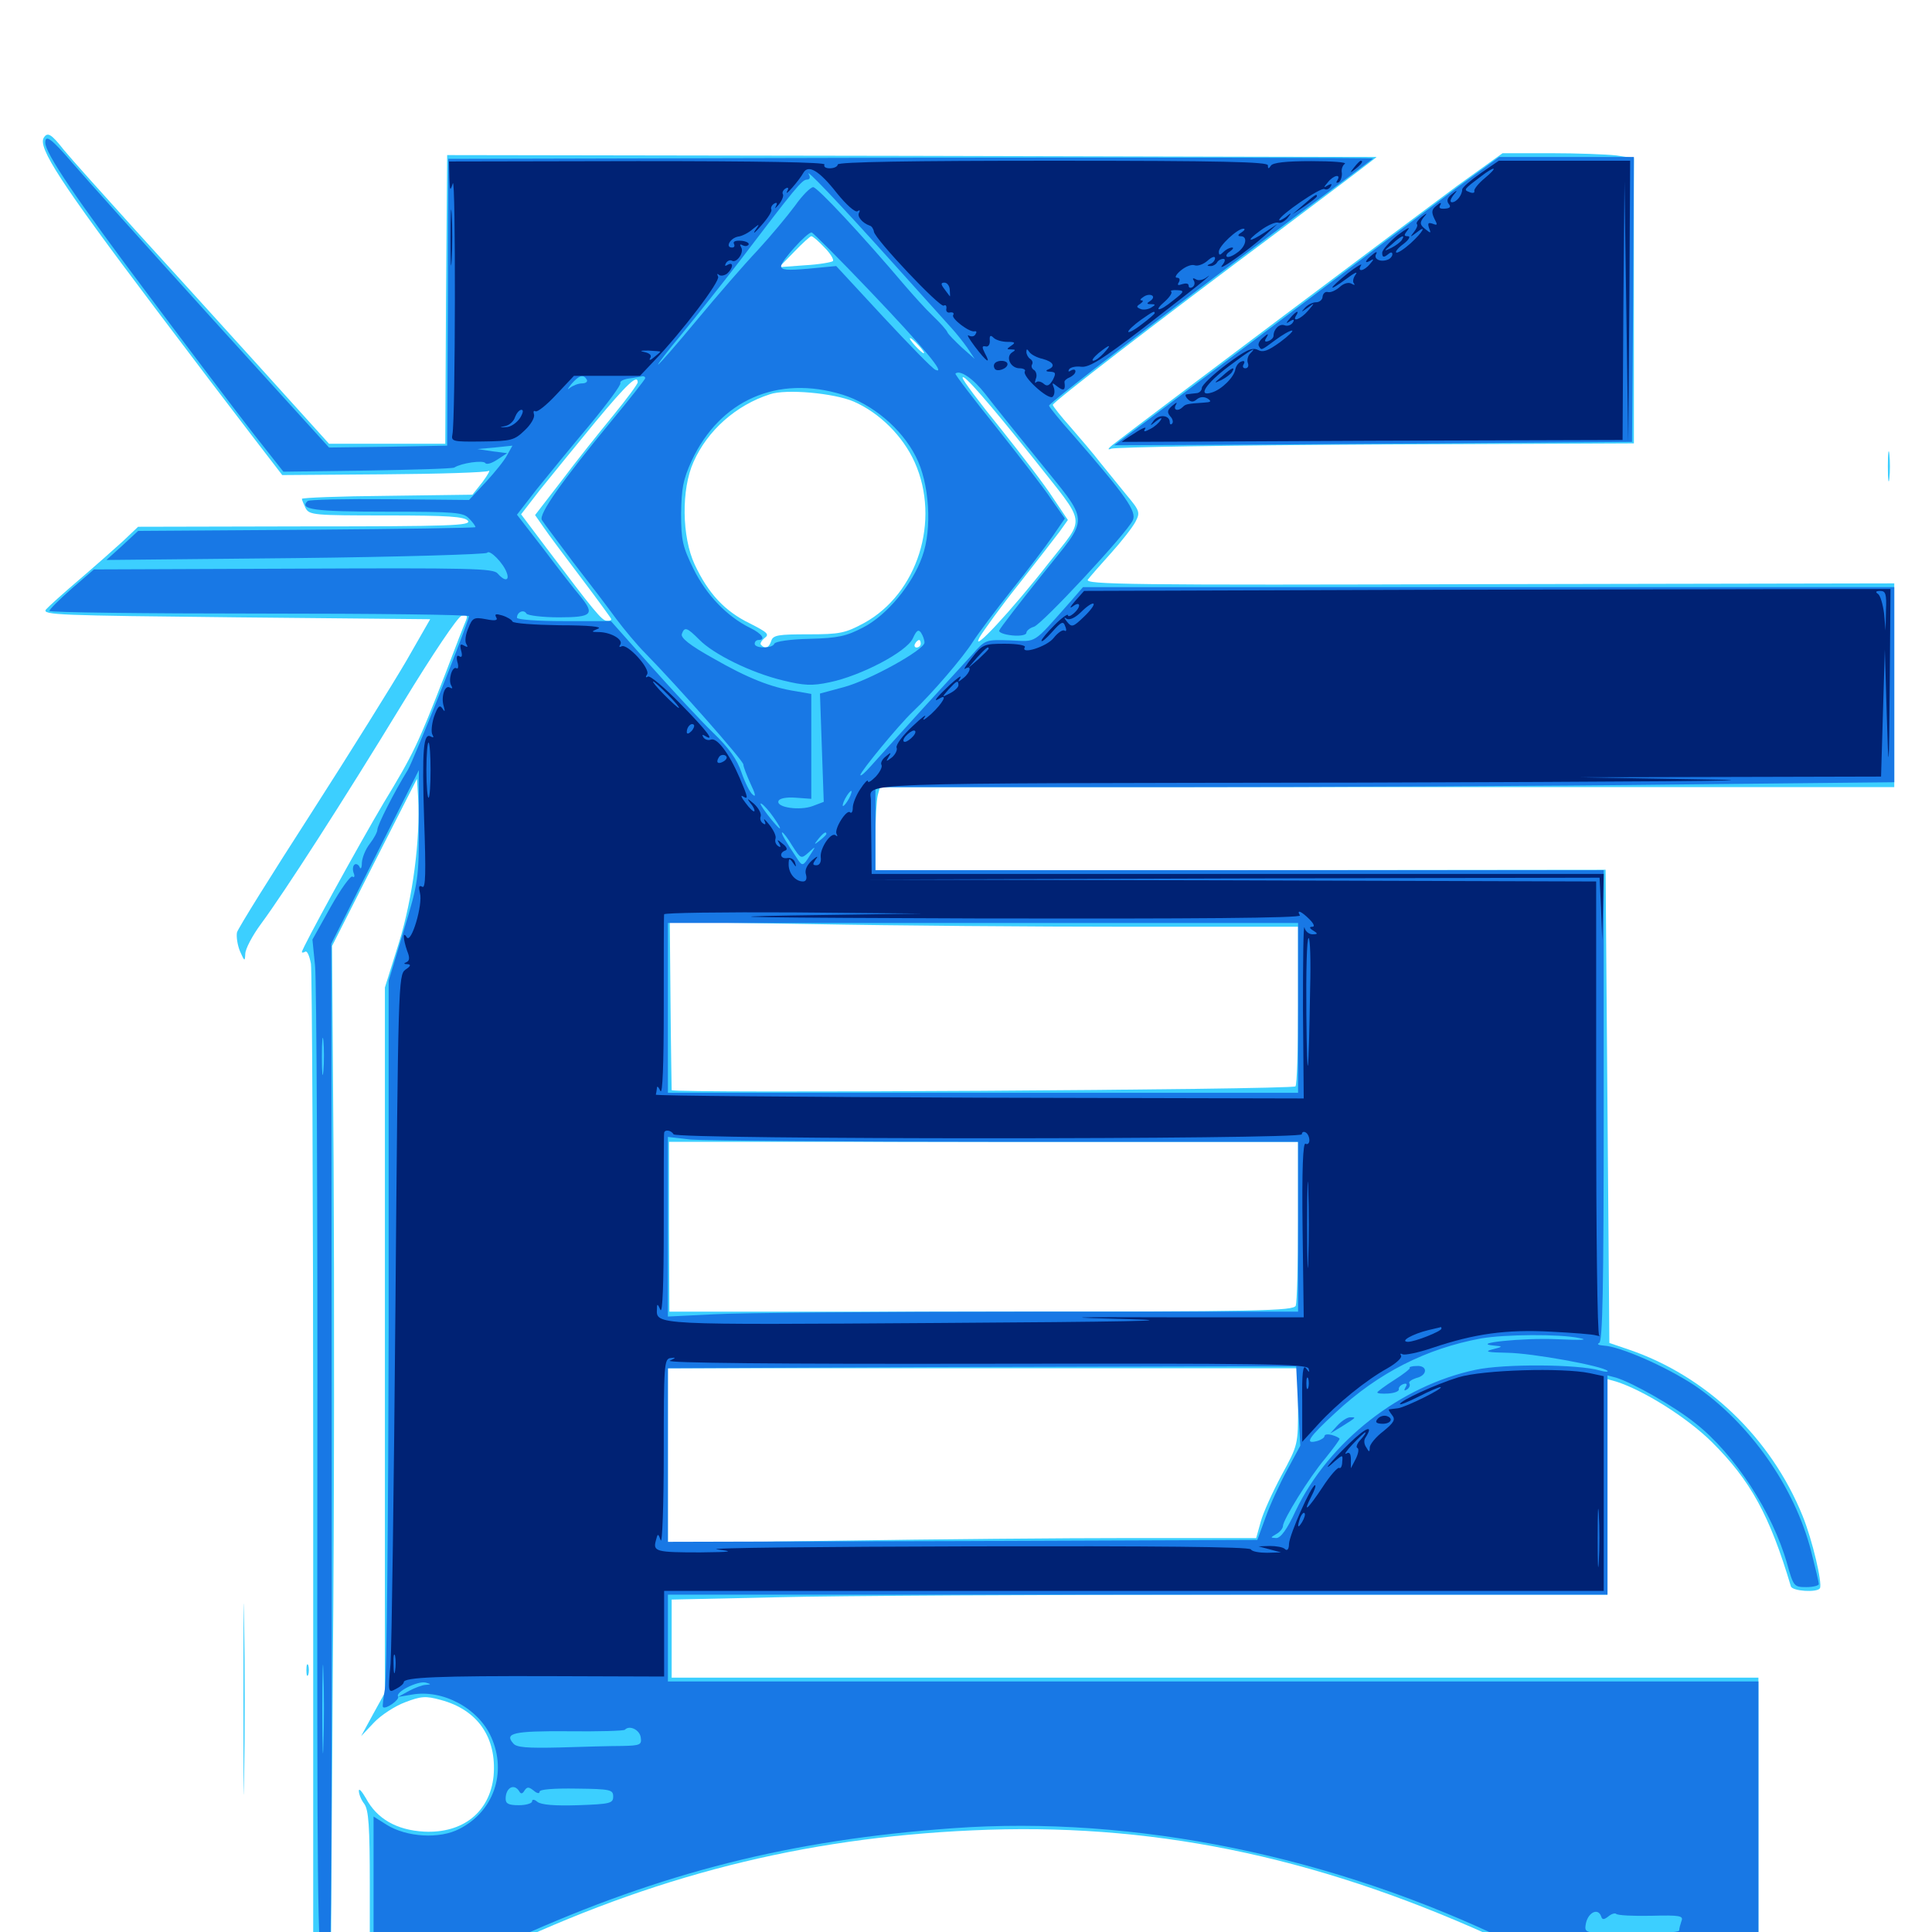 <svg xmlns="http://www.w3.org/2000/svg" viewBox="0 -1000 1000 1000">
	<path fill="#3ccfff" d="M22.656 -928.711C19.531 -923.633 31.25 -905.469 79.883 -841.016C99.023 -815.625 121.875 -785.547 130.469 -774.414L146.094 -754.102L198.438 -754.492C227.344 -754.688 251.758 -755.469 252.93 -756.25C253.906 -756.836 252.539 -754.297 249.805 -750.586L244.531 -743.945L200.391 -743.359C176.172 -743.164 156.25 -742.383 156.25 -741.797C156.25 -741.211 157.227 -739.062 158.203 -736.914C160.156 -733.398 162.695 -733.203 200 -733.203C232.227 -733.203 240.234 -732.617 242.188 -730.469C244.141 -727.93 233.203 -727.539 158.008 -727.539L71.484 -727.344L63.672 -719.922C59.18 -715.82 49.023 -706.836 41.016 -700C33.008 -693.164 25.195 -686.133 23.828 -684.57C21.484 -681.641 30.664 -681.445 121.875 -680.469L222.656 -679.492L210.352 -658.008C203.516 -646.289 181.25 -610.547 160.938 -578.906C140.43 -547.07 123.242 -519.531 122.656 -517.383C122.266 -515.234 122.852 -510.938 124.219 -507.617C126.562 -502.344 126.758 -502.148 126.953 -506.25C126.953 -508.789 130.664 -515.82 135.156 -521.875C147.266 -538.281 177.734 -585.547 208.398 -635.938C224.219 -661.914 236.914 -680.664 238.867 -681.25C241.602 -681.836 242.188 -681.445 241.211 -678.906C240.43 -677.148 235.547 -664.648 230.469 -651.172C216.211 -614.453 214.062 -609.961 198.438 -584.18C186.133 -563.477 156.25 -509.18 156.25 -507.227C156.25 -506.836 157.031 -506.836 158.008 -507.422C158.984 -508.008 160.156 -505.273 160.938 -501.172C161.523 -497.266 162.109 -379.492 162.109 -239.648V14.844H166.602H171.289L172.266 -136.133C173.047 -218.945 173.047 -337.109 172.656 -398.633L171.875 -510.352L193.75 -553.516L215.82 -596.875L216.406 -587.305C217.578 -565.234 213.672 -535.352 206.445 -511.914L199.219 -488.867V-306.25V-123.828L192.969 -112.5L186.914 -101.367L193.555 -108.398C197.266 -112.305 204.492 -116.992 209.766 -118.945C217.969 -122.07 220.312 -122.266 228.125 -120.117C247.266 -115.039 257.227 -100.586 255.469 -80.664C253.516 -62.109 239.648 -50.977 219.531 -51.953C205.273 -52.734 195.117 -58.594 189.453 -69.141C187.305 -72.852 185.742 -74.609 185.742 -73.047C185.742 -71.484 186.914 -68.359 188.477 -66.406C190.82 -63.281 191.406 -54.883 191.406 -23.828V14.844H218.555H245.703L263.867 6.445C345.508 -31.445 423.047 -50 511.719 -52.93C602.344 -55.859 686.914 -37.5 779.297 5.469L801.758 15.82L856.055 15.234L910.156 14.844V-58.398V-131.641H628.906H347.656V-151.758V-172.07L401.953 -173.242C431.641 -174.023 540.625 -174.609 644.141 -174.609H832.031V-230.469V-286.133L836.328 -284.961C850.586 -280.469 873.047 -266.406 885.938 -253.711C906.055 -233.789 916.016 -215.625 926.953 -178.906C927.734 -176.367 940.625 -175.586 941.992 -177.93C943.359 -180.469 938.086 -202.93 933.008 -215.43C916.602 -255.859 883.203 -287.891 842.773 -301.562L833.008 -304.883L832.031 -427.344L831.055 -549.805L642.188 -549.609H453.125V-566.602C453.125 -576.172 453.711 -585.742 454.297 -588.281L455.469 -592.578H717.969H980.469V-645.312V-698.047L770.703 -697.656C584.375 -697.07 561.133 -697.461 563.086 -700C564.258 -701.562 569.727 -707.812 575.195 -713.867C580.469 -719.727 586.133 -726.953 587.695 -729.883C590.234 -734.766 590.039 -735.547 582.812 -744.141C578.711 -749.219 572.656 -756.641 569.336 -760.742C566.211 -764.844 559.375 -772.852 554.297 -778.711C549.023 -784.57 544.922 -789.844 544.922 -790.43C544.922 -791.797 598.047 -832.812 661.719 -880.273C690.039 -901.562 712.891 -918.75 712.5 -918.75C712.109 -918.75 603.906 -918.945 471.68 -919.336L231.445 -919.727L230.859 -845.117L230.469 -770.312H200.391H170.312L135.547 -808.789C116.211 -830.078 86.914 -862.5 70.117 -880.859C53.32 -899.414 36.523 -918.164 33.008 -922.461C26.562 -930.664 24.609 -931.836 22.656 -928.711ZM426.758 -871.875C429.883 -868.75 431.836 -865.43 431.055 -864.844C430.469 -864.258 423.828 -863.086 416.602 -862.695L403.32 -861.719L411.133 -869.727C415.234 -874.023 419.336 -877.734 419.922 -877.734C420.703 -877.734 423.633 -875.195 426.758 -871.875ZM475.586 -821.094C477.539 -818.945 478.711 -817.188 478.125 -817.188C477.539 -817.188 475.586 -818.945 473.633 -821.094C471.68 -823.242 470.508 -825 471.094 -825C471.68 -825 473.633 -823.242 475.586 -821.094ZM534.766 -762.891C562.891 -727.148 562.109 -733.203 542.969 -708.789C523.438 -683.789 501.953 -660.742 507.031 -670.117C508.984 -673.438 517.969 -685.938 527.344 -697.656C536.523 -709.375 546.094 -721.68 548.438 -724.805L552.734 -730.859L545.117 -742.188C541.016 -748.633 528.711 -764.648 517.969 -778.125C507.031 -791.602 498.047 -803.516 498.242 -804.492C498.242 -807.227 512.109 -791.211 534.766 -762.891ZM330.078 -802.148C330.078 -801.172 324.414 -793.555 317.383 -784.961C310.352 -776.367 298.242 -761.328 290.82 -751.367L276.953 -733.398L281.445 -726.953C283.789 -723.438 292.773 -711.523 301.172 -700.391C309.57 -689.258 316.406 -679.883 316.406 -679.492C316.406 -678.906 315.234 -678.516 314.062 -678.711C311.523 -678.711 307.422 -683.789 282.812 -716.406L269.727 -733.789L279.688 -746.68C285.352 -753.711 298.242 -769.531 308.203 -781.641C324.609 -801.367 330.078 -806.445 330.078 -802.148ZM441.797 -792.188C455.273 -786.328 467.383 -774.219 473.438 -760.742C486.914 -730.664 475 -692.773 447.266 -677.539C437.5 -672.266 434.766 -671.68 418.359 -671.68C402.93 -671.68 400.195 -671.289 399.219 -668.359C398.047 -664.648 396.094 -663.867 393.945 -666.211C393.164 -666.797 394.141 -668.359 395.703 -669.727C398.438 -671.68 397.266 -672.656 388.086 -677.344C375.195 -683.594 366.602 -692.773 359.57 -707.812C352.93 -722.07 352.539 -746.68 358.984 -760.938C366.211 -777.148 380.859 -790.234 398.438 -795.898C406.836 -798.828 431.836 -796.484 441.797 -792.188ZM259.766 -705.469C259.766 -706.445 258.594 -708.008 257.422 -708.984C254.297 -711.133 57.617 -709.375 55.273 -707.227C54.492 -706.25 99.023 -705.859 154.297 -706.055C209.57 -706.445 256.055 -706.055 257.422 -705.273C258.594 -704.297 259.766 -704.492 259.766 -705.469ZM476.562 -666.797C476.562 -665.82 475.586 -664.844 474.414 -664.844C473.438 -664.844 473.047 -665.82 473.633 -666.797C474.219 -667.969 475.195 -668.75 475.781 -668.75C476.172 -668.75 476.562 -667.969 476.562 -666.797ZM415.43 -583.594C416.211 -584.18 415.039 -584.766 412.891 -584.57C410.742 -584.57 410.156 -583.984 411.719 -583.398C413.086 -582.812 414.844 -583.008 415.43 -583.594ZM583.594 -520.312H671.875V-479.492C671.875 -456.836 671.289 -438.086 670.508 -437.695C667.578 -435.938 347.656 -433.984 347.656 -435.742C347.656 -436.523 347.266 -456.641 347.07 -480.078L346.68 -522.852L420.898 -521.68C461.719 -520.898 534.961 -520.312 583.594 -520.312ZM671.875 -368.164C671.875 -345.703 671.289 -325.977 670.703 -324.219C669.531 -321.484 653.516 -321.094 508.008 -321.094H346.484L346.289 -365.039V-408.984H508.984H671.875ZM671.875 -272.07C671.875 -252.148 671.875 -252.148 663.281 -236.328C658.594 -227.539 653.711 -216.797 652.539 -212.305L650.195 -203.906H586.133C550.977 -203.906 482.422 -203.32 433.984 -202.539L345.703 -201.367V-246.484V-291.797H508.789H671.875ZM754.102 -903.711C733.984 -888.867 593.75 -783.594 577.148 -770.703C573.438 -767.969 572.852 -766.797 575.195 -767.773C577.344 -768.555 639.062 -769.531 712.5 -769.922L845.703 -770.508V-844.336V-918.164L836.719 -919.531C831.641 -920.117 816.406 -920.703 802.539 -920.703H777.734ZM977.148 -758.594C977.148 -751.562 977.539 -748.828 977.93 -752.344C978.32 -755.664 978.32 -761.523 977.93 -765.039C977.539 -768.359 977.148 -765.625 977.148 -758.594ZM125.977 -120.898C125.977 -76.758 126.172 -58.594 126.367 -80.273C126.758 -101.953 126.758 -137.891 126.367 -160.352C126.172 -182.617 125.977 -165.039 125.977 -120.898ZM158.594 -135.547C158.594 -132.812 158.984 -131.836 159.57 -133.203C159.961 -134.375 159.961 -136.719 159.57 -138.086C158.984 -139.258 158.594 -138.281 158.594 -135.547Z"/>
	<path fill="#1878e5" d="M23.438 -926.172C23.438 -920.703 39.258 -897.266 77.148 -846.875C98.633 -818.164 123.047 -785.938 131.445 -775.195L146.68 -755.859L190.039 -756.445C213.867 -756.836 234.18 -757.422 235.156 -758.008C238.867 -760.352 250 -761.914 251.172 -760.352C251.758 -759.375 254.492 -760.156 257.422 -762.109L262.5 -765.43L254.883 -766.406L247.07 -767.578L256.055 -768.359L265.234 -769.336L262.5 -764.453C261.133 -761.719 256.055 -755.469 251.367 -750.391L242.773 -741.211L201.562 -741.602C178.906 -741.797 159.766 -741.406 159.18 -740.625C154.688 -736.328 162.695 -735.156 200 -735.156C235.938 -735.156 239.844 -734.766 242.773 -731.641C244.727 -729.688 246.094 -727.734 246.094 -727.148C246.094 -726.758 206.836 -726.172 158.789 -725.781L71.484 -725.195L63.281 -717.578L55.078 -710.156L153.125 -711.133C206.836 -711.719 251.562 -713.086 252.148 -713.867C253.32 -715.82 260.547 -708.594 262.305 -703.516C263.867 -699.219 261.133 -699.023 257.617 -703.125C255.469 -705.859 243.75 -706.055 151.953 -705.664L48.633 -705.273L37.109 -695.312C30.859 -689.844 25.586 -684.57 25.586 -683.789C25.391 -683.008 74.414 -682.422 134.375 -682.422C194.141 -682.422 242.969 -681.836 242.773 -681.055C241.602 -675.391 214.062 -606.445 211.133 -601.562C203.906 -589.844 195.312 -572.852 195.312 -570.508C195.312 -569.336 193.555 -566.016 191.406 -563.281C189.258 -560.547 187.5 -556.25 187.305 -553.516C187.305 -550.781 186.719 -549.805 186.133 -551.172C185.742 -552.344 184.375 -553.125 183.594 -552.539C182.617 -551.953 182.422 -550 183.008 -548.242C183.789 -546.484 183.398 -545.508 182.422 -546.289C181.445 -546.875 176.367 -539.844 171.094 -530.469L161.719 -513.672L163.086 -500C163.867 -492.383 164.453 -374.023 164.258 -236.914C164.062 -22.656 164.453 12.5 166.797 13.477C168.75 14.258 169.922 12.5 170.898 7.812C171.484 4.102 171.875 -114.258 171.68 -255.273L171.484 -511.523L194.141 -556.445L216.797 -601.367V-572.852C216.797 -545.312 216.602 -543.555 208.984 -518.359L201.172 -492.383V-313.477C200.977 -215.039 200.195 -130.664 199.219 -125.781C198.438 -120.898 197.852 -116.797 198.242 -116.406C199.609 -115.039 207.031 -120.312 206.055 -121.875C204.492 -124.219 216.211 -130.078 220.312 -129.102C223.242 -128.32 223.242 -128.125 220.508 -127.93C218.75 -127.93 214.648 -126.367 211.719 -124.805L206.055 -121.68L213.086 -122.852C229.102 -125.781 247.656 -115.82 254.297 -100.781C262.5 -82.422 255.469 -62.305 237.695 -53.32C227.539 -48.047 210.547 -49.023 200.195 -55.469L193.359 -59.766V-23.438V12.891H219.531H245.703L267.383 3.125C342.773 -30.859 409.18 -47.656 493.164 -53.711C586.914 -60.547 690.625 -39.258 782.812 5.664L799.805 13.867L855.078 13.281L910.156 12.695V-58.398V-129.688H627.93H345.703V-152.148V-174.609H588.867H832.031V-231.445V-288.086L836.523 -286.914C845.312 -284.18 866.602 -272.07 877.344 -263.477C897.852 -247.461 917.578 -216.992 925 -190.625C928.32 -178.906 928.516 -178.516 934.961 -178.516C938.477 -178.516 941.406 -179.297 941.406 -180.078C941.406 -181.055 939.648 -188.477 937.5 -196.875C928.906 -230.469 905.469 -263.672 876.953 -283.008C862.109 -292.773 838.477 -303.125 830.078 -303.516C827.344 -303.711 826.367 -304.297 827.734 -304.883C829.492 -305.664 830.078 -332.031 830.078 -427.734V-549.609H641.602H453.125V-571.094V-592.578H604.102C686.914 -592.578 805.664 -593.164 867.773 -593.945L980.469 -595.117V-645.703V-696.094H770.508H560.547L554.297 -688.867C533.984 -666.016 537.109 -667.969 522.852 -668.555C510.352 -668.945 509.961 -668.945 503.516 -661.523C499.805 -657.422 487.5 -644.141 476.367 -631.836C465.234 -619.531 453.711 -606.836 450.781 -603.516C447.852 -600.195 445.508 -598.047 445.312 -598.828C445.312 -600.586 465.234 -624.805 472.461 -631.641C482.617 -641.211 498.633 -659.961 503.516 -667.773C506.25 -672.07 515.234 -683.984 523.438 -694.336C531.641 -704.492 541.211 -717.188 544.727 -722.266L551.172 -731.641L544.141 -741.602C540.43 -747.266 527.539 -763.867 515.625 -778.906C503.711 -793.75 494.141 -806.25 494.531 -806.641C496.875 -808.789 503.906 -803.906 509.961 -796.094C513.867 -791.016 525.586 -776.367 536.133 -763.477C564.844 -727.734 564.453 -733.984 539.258 -702.344C527.539 -687.695 517.578 -674.805 517.188 -673.633C516.797 -672.656 519.922 -671.484 524.023 -671.094C527.93 -670.703 531.25 -671.289 531.25 -672.461C531.25 -673.438 533.008 -675 535.156 -675.586C539.453 -676.953 583.203 -724.023 586.328 -730.664C588.477 -735.156 583.008 -743.164 555.273 -775C548.438 -782.617 542.969 -789.453 542.969 -790.039C542.969 -791.406 601.367 -836.328 666.016 -884.57C690.234 -902.539 710.352 -917.578 710.742 -917.969C711.328 -918.359 603.711 -918.555 471.875 -918.359L232.031 -917.773L231.836 -843.555L231.445 -769.336L200.781 -768.75L170.312 -768.359L108.984 -835.938C75.391 -873.047 43.164 -908.984 37.5 -915.625C26.758 -928.125 23.438 -930.664 23.438 -926.172ZM461.133 -865.039C476.562 -847.852 490.82 -832.031 492.773 -829.883C494.727 -827.734 498.242 -823.438 500.586 -820.117L504.492 -814.258L497.852 -820.117C494.336 -823.438 490.82 -826.953 490.43 -827.93C490.039 -829.102 486.523 -833.008 482.617 -836.719C478.711 -840.43 472.656 -847.266 468.75 -851.758C446.094 -878.516 423.047 -903.125 420.898 -903.125C419.531 -903.125 415.234 -898.828 411.523 -893.555C407.617 -888.281 399.023 -877.93 392.188 -870.508C385.352 -863.281 371.094 -846.875 360.742 -834.375C350.195 -821.68 341.211 -811.328 340.625 -811.328C340.234 -811.328 345.703 -818.555 352.93 -827.148C360.156 -835.938 373.633 -852.93 382.812 -864.844C411.914 -903.125 415.039 -906.836 417.578 -907.031C419.141 -907.031 419.531 -908.008 418.75 -909.57C415.82 -914.258 433.398 -895.898 461.133 -865.039ZM450.391 -849.219C478.125 -820.117 490.039 -805.859 484.18 -808.594C482.617 -809.18 470.508 -821.68 457.031 -836.133L432.812 -862.305L418.555 -860.938C407.422 -859.961 404.297 -860.156 404.297 -862.305C404.297 -864.844 417.578 -879.688 420.117 -879.688C420.703 -879.688 434.375 -866.016 450.391 -849.219ZM303.711 -803.516C304.297 -802.539 303.32 -801.562 301.367 -801.562C299.219 -801.562 296.484 -800.391 294.922 -799.219C293.359 -797.852 293.75 -798.633 295.703 -801.172C299.805 -805.859 301.953 -806.445 303.711 -803.516ZM333.984 -804.297C333.984 -803.711 326.172 -793.75 316.602 -782.227C290.82 -750.977 278.711 -733.789 280.469 -730.859C281.25 -729.492 288.672 -719.727 296.68 -708.984C304.883 -698.438 314.844 -685.352 318.945 -679.688C323.047 -674.219 329.688 -666.211 333.984 -661.914C351.172 -644.336 384.766 -606.25 384.766 -604.297C384.766 -603.125 386.523 -598.633 388.477 -594.336C391.016 -589.062 391.406 -587.109 389.648 -588.672C388.086 -589.844 385.547 -595.117 383.789 -600.195C381.641 -606.641 377.344 -612.891 368.945 -620.898C362.305 -627.344 347.852 -642.969 336.523 -655.664L316.211 -678.516H291.797C277.93 -678.516 267.578 -679.297 267.578 -680.273C267.578 -683.203 271.094 -684.766 272.461 -682.422C273.047 -681.445 280.664 -680.469 289.258 -680.469C306.641 -680.469 308.008 -682.031 300.195 -691.602C297.656 -694.531 289.258 -705.273 281.641 -715.43L267.578 -733.594L277.734 -746.68C283.398 -753.711 295.703 -768.75 305.078 -779.883C314.453 -791.211 321.68 -800.977 321.094 -801.758C320.703 -802.539 322.656 -803.711 325.586 -804.102C328.711 -804.492 331.641 -805.078 332.617 -805.273C333.398 -805.273 333.984 -804.883 333.984 -804.297ZM436.133 -795.703C451.562 -790.82 466.602 -778.32 474.023 -763.672C481.055 -750.195 482.617 -726.172 477.344 -711.914C472.266 -697.461 458.984 -681.445 446.68 -675.195C438.086 -670.703 433.789 -669.727 418.945 -669.336C408.984 -669.141 401.172 -667.969 400.781 -666.797C399.805 -664.258 390.625 -664.258 390.625 -666.797C390.625 -667.969 391.602 -668.75 392.578 -668.75C396.68 -668.75 394.336 -672.07 388.281 -675C376.367 -680.859 365.625 -691.992 358.984 -705.469C353.32 -716.992 352.539 -720.312 352.539 -734.18C352.734 -747.07 353.516 -751.758 358.008 -761.523C372.656 -792.969 402.539 -806.055 436.133 -795.703ZM361.914 -668.945C369.336 -661.328 388.867 -651.758 405.078 -647.852C416.211 -645.117 420.312 -644.922 429.492 -646.875C445.508 -650.195 469.141 -662.5 472.461 -669.531C474.414 -673.828 475.391 -674.414 476.758 -672.461C477.734 -670.898 478.516 -668.75 478.516 -667.383C478.516 -663.672 450 -647.852 436.719 -644.336L424.414 -641.016L425.391 -612.891L426.367 -584.961L420.703 -582.812C414.062 -580.273 401.758 -582.031 402.93 -585.352C403.32 -586.719 406.836 -587.5 411.914 -587.109L419.922 -586.523V-613.672V-640.82L412.109 -642.188C399.219 -644.141 386.914 -649.023 368.945 -659.375C357.031 -666.016 352.148 -669.922 352.93 -671.875C354.297 -675.781 355.664 -675.195 361.914 -668.945ZM439.453 -586.719C438.281 -584.57 436.914 -582.812 436.328 -582.812C435.938 -582.812 436.328 -584.57 437.5 -586.719C438.672 -588.867 440.039 -590.625 440.625 -590.625C441.016 -590.625 440.625 -588.867 439.453 -586.719ZM400.391 -576.953C406.25 -568.555 403.906 -569.727 397.266 -578.32C394.336 -582.227 392.773 -584.766 394.141 -583.984C395.312 -583.398 398.242 -580.078 400.391 -576.953ZM410.156 -562.109C414.453 -555.469 414.648 -555.273 418.555 -558.789C422.461 -562.305 422.461 -562.305 418.945 -556.836C415.82 -551.758 415.234 -551.758 413.086 -554.883C406.836 -564.258 403.906 -569.141 404.883 -569.141C405.469 -569.141 407.812 -566.016 410.156 -562.109ZM427.734 -568.359C427.734 -567.969 426.172 -566.406 424.414 -565.039C421.289 -562.5 421.094 -562.695 423.633 -565.82C426.172 -568.945 427.734 -569.922 427.734 -568.359ZM671.875 -478.32V-434.375H508.789H345.703V-478.32V-522.266H508.789H671.875ZM167.383 -445.703C166.992 -441.016 166.602 -444.336 166.602 -452.93C166.602 -461.523 166.992 -465.234 167.383 -461.328C167.773 -457.227 167.773 -450.195 167.383 -445.703ZM520.703 -408.984H671.875V-365.039V-321.094H532.617C455.859 -321.094 382.422 -320.508 369.531 -319.727L345.703 -318.555V-365.039V-411.523L357.617 -410.156C364.258 -409.57 437.695 -408.984 520.703 -408.984ZM817.383 -307.422C822.656 -306.445 818.945 -306.25 805.664 -306.836C788.281 -307.617 760.156 -304.688 773.438 -303.516C778.125 -303.125 777.93 -302.93 772.461 -301.562C767.969 -300.391 769.922 -300 780.273 -299.805C793.164 -299.609 829.688 -292.969 832.031 -290.43C832.617 -289.844 830.859 -289.844 828.125 -290.625C816.797 -293.945 778.32 -294.141 763.867 -291.016C724.805 -282.812 687.891 -253.906 670.703 -218.164C666.211 -208.398 662.891 -203.906 660.547 -203.906C657.422 -204.102 657.422 -204.102 660.742 -206.055C662.5 -207.031 664.062 -208.984 664.062 -210.156C664.062 -213.281 677.539 -235.156 685.938 -245.117C690.039 -250.195 693.359 -254.688 693.359 -255.273C693.359 -255.664 691.602 -256.641 689.453 -257.227C687.305 -257.812 685.547 -257.617 685.547 -256.641C685.547 -255.859 683.789 -254.688 681.641 -254.102C675 -252.344 677.148 -255.859 691.406 -268.945C713.477 -289.453 738.086 -301.953 766.602 -307.227C779.102 -309.375 807.227 -309.57 817.383 -307.422ZM671.875 -272.266L673.047 -251.758L666.211 -239.062C662.5 -232.227 657.422 -221.289 655.078 -214.648L650.781 -202.93L498.242 -202.344L345.703 -201.953V-246.875V-291.797L478.125 -292.383C550.781 -292.578 624.023 -292.773 640.625 -292.773H670.898ZM167.383 -97.07C167.188 -86.523 166.797 -94.727 166.797 -115.039C166.797 -135.547 167.188 -144.141 167.383 -134.18C167.773 -124.219 167.773 -107.617 167.383 -97.07ZM331.641 -100.781C332.227 -96.875 331.445 -96.484 321.875 -96.289C316.211 -96.289 301.758 -95.898 289.648 -95.508C272.852 -95.117 267.188 -95.508 265.625 -97.656C260.938 -102.93 265.82 -104.102 293.945 -103.906C309.57 -103.711 322.852 -104.102 323.438 -104.688C325.781 -107.227 331.055 -104.688 331.641 -100.781ZM268.75 -72.852C269.531 -71.289 270.508 -71.484 271.484 -73.242C272.852 -75.195 273.633 -75.195 276.172 -73.242C277.93 -71.68 279.297 -71.484 279.297 -72.656C279.297 -73.828 286.523 -74.414 298.438 -74.219C316.016 -74.023 317.383 -73.633 317.383 -70.117C317.383 -66.602 315.82 -66.211 299.219 -65.625C287.109 -65.234 280.078 -65.82 278.125 -67.383C276.562 -68.75 275.391 -68.75 275.391 -67.578C275.391 -66.602 272.266 -65.625 268.555 -65.625C263.281 -65.625 261.719 -66.406 261.719 -68.945C261.719 -74.609 266.016 -77.148 268.75 -72.852ZM828.711 -8.203C829.297 -6.25 830.078 -6.25 832.422 -8.008C833.984 -9.375 835.938 -9.961 836.523 -9.375C837.305 -8.594 845.312 -8.203 854.688 -8.398C869.531 -8.789 871.484 -8.398 870.312 -5.664C869.727 -3.906 869.141 -1.758 869.141 -0.781C869.141 0.195 858.203 0.781 844.727 0.781C820.703 0.781 820.117 0.586 820.703 -3.516C821.484 -9.766 826.953 -12.891 828.711 -8.203ZM729.688 -291.992C730.078 -291.602 726.367 -288.672 721.68 -285.742C716.797 -282.617 712.891 -279.688 712.891 -279.297C712.891 -278.711 715.43 -278.516 718.555 -278.711C721.68 -278.906 724.219 -279.883 724.023 -280.859C723.828 -281.836 724.805 -283.008 726.367 -283.594C728.125 -284.18 728.516 -283.594 727.539 -282.031C726.562 -280.273 726.758 -279.883 728.32 -280.859C729.492 -281.641 730.078 -283.008 729.492 -283.984C728.906 -284.766 730.664 -285.938 733.008 -286.719C739.062 -288.086 739.062 -293.359 733.203 -292.969C730.859 -292.969 729.102 -292.383 729.688 -291.992ZM692.188 -262.109L688.477 -258.008L694.336 -261.523C702.344 -266.602 702.148 -266.406 698.828 -266.406C697.266 -266.406 694.336 -264.453 692.188 -262.109ZM755.273 -903.711C743.945 -895.312 699.219 -861.719 656.055 -829.102C612.695 -796.484 576.953 -769.727 576.758 -769.531C576.562 -769.531 636.914 -769.727 710.547 -770.312L844.727 -771.289L845.312 -845.117L845.703 -918.75H810.938H775.977Z"/>
	<path fill="#002274" d="M232.617 -908.203C232.812 -901.172 233.008 -900.781 234.375 -905.078C235.938 -909.766 235.742 -783.008 234.18 -775.195C233.398 -771.484 234.375 -771.289 249.609 -771.484C264.648 -771.68 266.211 -772.07 271.68 -777.344C274.805 -780.273 276.953 -783.984 276.367 -785.547C275.977 -786.914 276.172 -787.695 277.148 -787.109C278.125 -786.523 283.008 -790.43 287.891 -795.703L297.07 -805.469H314.062H331.25L338.281 -812.891C352.93 -828.125 373.047 -854.688 371.68 -856.836C371.094 -858.203 371.094 -858.594 372.07 -857.812C372.852 -857.031 374.805 -857.227 376.367 -858.398C379.492 -861.133 379.883 -864.844 376.562 -862.891C375.195 -862.109 375 -862.305 375.781 -863.867C376.562 -865.039 377.93 -865.625 378.906 -865.039C381.25 -863.672 385.352 -869.336 383.594 -872.07C382.812 -873.438 383.008 -873.828 384.375 -873.047C385.547 -872.461 386.914 -872.461 387.5 -873.438C387.891 -874.219 386.133 -875.195 383.594 -875.391C380.664 -875.586 379.297 -875 379.883 -873.828C380.469 -872.656 380.078 -871.875 378.906 -871.875C375.195 -871.875 377.93 -876.758 382.031 -877.539C383.984 -877.734 387.5 -879.492 389.648 -881.445C393.359 -884.375 393.359 -884.375 390.82 -880.664C389.453 -878.516 391.016 -879.688 394.141 -883.398C397.461 -887.109 399.805 -890.82 399.219 -891.602C398.828 -892.383 399.414 -893.75 400.586 -894.531C402.148 -895.508 402.539 -894.922 401.562 -893.164C400.781 -891.602 401.367 -892.188 403.125 -894.141C404.688 -896.094 405.664 -898.438 405.273 -899.414C404.688 -900.195 405.273 -901.562 406.445 -902.344C408.008 -903.32 408.398 -902.734 407.422 -900.977C405.664 -897.461 413.672 -906.641 415.82 -910.547C418.359 -915.039 424.023 -911.719 433.203 -900C438.086 -893.945 442.578 -890.039 443.75 -890.625C444.922 -891.406 445.312 -891.211 444.727 -890.039C443.359 -888.086 446.289 -884.57 450.195 -883.203C451.172 -883.008 452.148 -881.445 452.344 -880.078C452.93 -876.172 486.523 -840.625 488.477 -841.797C489.453 -842.383 490.039 -841.797 489.844 -840.234C489.453 -838.867 490.43 -837.891 491.797 -838.281C493.359 -838.477 493.945 -837.891 493.359 -836.914C492.188 -835.156 501.953 -827.734 504.492 -828.516C505.469 -828.711 505.664 -828.125 504.883 -826.953C504.297 -825.781 502.734 -825.586 501.367 -826.367C500.195 -826.953 501.758 -824.414 504.688 -820.508C510.742 -812.5 513.086 -811.133 509.766 -817.188C508.203 -820.312 508.203 -821.094 510.156 -820.703C511.523 -820.312 512.5 -821.68 512.305 -823.828C512.109 -826.367 512.695 -826.758 514.258 -825.195C515.43 -824.023 518.555 -823.047 521.484 -823.047C525.391 -823.047 525.781 -822.656 523.438 -821.094C520.898 -819.336 520.898 -819.141 523.438 -819.141C525.781 -819.141 525.781 -818.75 523.828 -817.578C520.312 -815.234 523.047 -809.375 527.734 -809.375C529.688 -809.375 531.055 -808.594 530.469 -807.812C528.906 -805.273 542.188 -793.164 544.727 -794.531C545.703 -795.312 546.094 -797.266 545.508 -799.219C544.336 -802.148 544.531 -802.148 547.461 -799.805C550.586 -797.461 551.562 -798.047 550.977 -802.148C550.781 -802.93 552.148 -804.102 553.711 -804.688C555.273 -805.469 556.641 -806.641 556.641 -807.812C556.641 -808.789 555.664 -808.984 554.297 -808.203C553.125 -807.422 552.734 -807.617 553.32 -808.789C554.102 -809.961 556.836 -810.547 559.766 -810.156C563.867 -809.766 570.898 -814.258 591.602 -830.078C606.25 -841.406 620.508 -852.539 623.242 -854.883C625.977 -857.227 626.562 -858.008 624.805 -856.641C622.852 -855.078 620.312 -854.492 618.945 -855.469C617.578 -856.25 616.992 -856.055 617.969 -854.688C618.555 -853.516 618.359 -852.148 617.188 -851.367C616.211 -850.781 615.234 -850.977 615.234 -852.148C615.234 -853.32 613.867 -853.516 611.914 -852.93C609.766 -852.148 609.18 -852.344 610.156 -853.906C610.938 -855.273 610.547 -856.25 609.18 -856.25C607.812 -856.25 608.789 -858.008 611.133 -859.961C613.672 -862.109 616.797 -863.281 618.359 -862.695C619.922 -862.109 623.047 -863.281 625 -865.039C627.148 -866.992 628.906 -867.578 628.906 -866.406C628.906 -865.234 627.734 -863.867 626.562 -863.477C624.609 -862.695 624.609 -862.305 626.367 -862.305C627.539 -862.109 629.297 -863.086 629.883 -864.062C630.469 -865.234 632.031 -866.016 633.203 -866.016C634.375 -866.016 634.18 -864.648 632.617 -862.695C629.297 -858.594 645.508 -869.922 654.688 -878.125L661.133 -883.984L654.883 -879.883C646.289 -874.219 644.336 -874.805 652.344 -880.664C656.055 -883.398 660.156 -885.156 661.523 -884.766C662.695 -884.18 664.844 -885.352 666.406 -887.109C668.75 -890.039 668.555 -890.234 665.625 -887.695C663.672 -886.328 662.109 -885.547 662.109 -886.133C662.109 -888.477 683.789 -903.32 685.547 -902.148C686.523 -901.562 687.891 -902.148 688.672 -903.32C689.648 -904.883 689.258 -905.078 687.305 -904.102C684.961 -902.539 684.961 -902.93 687.305 -905.664C690.234 -909.375 694.336 -910.156 692.188 -906.641C691.406 -905.469 691.602 -905.078 692.969 -905.664C693.945 -906.445 694.727 -908.594 694.531 -910.547C694.141 -912.305 694.922 -914.453 696.094 -915.234C697.266 -916.016 689.453 -916.602 678.711 -916.602C665.625 -916.602 658.789 -915.82 657.812 -914.258C656.641 -912.5 656.25 -912.5 656.25 -914.453C656.25 -916.211 632.617 -916.797 544.922 -916.797C472.07 -916.797 433.594 -916.211 433.594 -914.844C433.594 -913.867 431.836 -912.891 429.492 -912.891C427.344 -912.891 426.172 -913.672 426.758 -914.844C427.539 -916.016 393.359 -916.602 330.078 -916.602L232.422 -916.406ZM241.602 -913.672C242.383 -914.258 241.211 -914.844 239.062 -914.648C236.914 -914.648 236.328 -914.062 237.891 -913.477C239.258 -912.891 241.016 -913.086 241.602 -913.672ZM574.805 -913.477C583.594 -913.672 576.367 -914.062 558.594 -914.062C540.82 -914.062 533.594 -913.672 542.578 -913.477C551.367 -913.086 565.82 -913.086 574.805 -913.477ZM642.578 -879.688C640.625 -878.516 640.43 -877.734 642.188 -877.734C646.094 -877.734 644.922 -872.266 640.234 -869.141C637.891 -867.383 635.547 -866.602 634.961 -867.188C634.375 -867.773 635.156 -868.945 636.719 -869.922C638.281 -871.094 638.672 -871.875 637.695 -871.875C636.523 -871.875 634.57 -870.898 633.203 -869.531C631.445 -867.773 630.859 -867.773 630.859 -869.727C630.859 -872.656 640.43 -881.641 643.555 -881.641C644.727 -881.641 644.141 -880.664 642.578 -879.688ZM375 -866.992C378.125 -870.703 377.148 -870.703 372.266 -866.992C370.117 -865.43 369.336 -864.062 370.508 -864.062C371.68 -864.062 373.633 -865.43 375 -866.992ZM477.734 -866.797C477.93 -868.555 476.953 -869.922 475.391 -869.922C473.828 -869.922 472.852 -869.336 472.852 -868.555C473.828 -862.695 472.461 -861.719 468.359 -865.234L463.867 -868.945L467.578 -864.648C471.484 -859.961 476.953 -860.938 477.734 -866.797ZM478.711 -852.93C476.172 -856.055 474.609 -857.031 474.609 -855.469C474.609 -855.078 476.172 -853.516 478.125 -852.148C481.055 -849.609 481.25 -849.805 478.711 -852.93ZM491.602 -849.805C491.797 -847.656 491.797 -846.289 491.602 -846.68C491.211 -847.07 490.039 -848.828 488.672 -850.586C486.914 -852.93 486.914 -853.711 488.867 -853.711C490.234 -853.711 491.602 -851.953 491.602 -849.805ZM607.031 -844.336C600 -838.477 596.484 -838.477 603.125 -844.141C605.469 -846.289 606.836 -848.438 606.25 -849.023C605.469 -849.609 607.031 -850 609.375 -849.805C613.281 -849.609 613.086 -849.023 607.031 -844.336ZM595.508 -844.336C593.359 -842.969 593.359 -842.578 595.703 -842.578C598.242 -842.578 598.242 -842.188 595.898 -840.82C594.336 -839.844 591.797 -839.453 590.43 -840.039C588.086 -841.016 588.086 -841.406 590.234 -842.773C591.602 -843.75 591.992 -844.531 590.82 -844.531C589.844 -844.531 590.234 -845.312 591.797 -846.289C593.359 -847.461 595.312 -847.656 596.289 -847.07C597.266 -846.484 596.875 -845.312 595.508 -844.336ZM597.656 -837.891C597.656 -837.5 594.531 -834.766 590.82 -832.031C587.109 -829.102 583.984 -827.539 583.984 -828.32C583.984 -829.102 586.914 -831.836 590.43 -834.375C596.875 -838.867 597.656 -839.258 597.656 -837.891ZM343.164 -827.539C346.68 -831.055 344.727 -832.031 339.844 -828.906C338.281 -827.93 337.695 -826.562 338.477 -825.781C339.258 -825 341.406 -825.781 343.164 -827.539ZM575 -827.734C574.414 -829.492 572.461 -830.859 570.898 -830.859C568.75 -830.859 568.75 -830.078 571.68 -827.539C573.633 -825.586 575.781 -823.438 576.367 -822.461C576.953 -821.68 578.711 -822.266 580.078 -824.023C582.227 -826.562 582.031 -826.953 579.297 -825.781C577.344 -825 575.781 -825.781 575 -827.734ZM581.445 -829.688C582.227 -830.273 581.055 -830.859 578.906 -830.664C576.758 -830.664 576.172 -830.078 577.734 -829.492C579.102 -828.906 580.859 -829.102 581.445 -829.688ZM571.289 -817.188C569.336 -815.039 566.992 -813.281 565.82 -813.281C564.844 -813.281 566.016 -815.039 568.555 -817.188C574.609 -822.07 575.781 -822.07 571.289 -817.188ZM341.797 -817.969C341.797 -817.773 340.234 -816.406 338.477 -815.039C336.719 -813.477 335.742 -813.281 336.523 -814.648C337.5 -816.016 336.328 -817.188 333.594 -817.773C330.859 -818.359 331.445 -818.555 335.547 -818.555C338.867 -818.359 341.797 -818.164 341.797 -817.969ZM539.648 -814.258C545.312 -812.695 546.484 -810.352 542.578 -808.789C541.016 -808.203 541.406 -807.617 543.555 -807.617C546.484 -807.422 546.68 -806.836 544.922 -803.32C543.164 -800.391 541.992 -799.805 540.234 -801.367C538.867 -802.539 537.109 -802.93 536.328 -802.148C535.547 -801.367 535.547 -802.148 536.133 -803.906C536.914 -805.664 536.328 -807.617 535.352 -808.398C534.18 -808.984 533.594 -810.352 534.18 -811.328C534.766 -812.305 534.375 -813.477 533.203 -814.258C532.227 -814.844 531.25 -816.602 531.25 -817.773C531.25 -819.531 531.641 -819.531 532.812 -817.773C533.594 -816.602 536.719 -814.844 539.648 -814.258ZM327.148 -815.234C322.852 -815.43 317.969 -815.625 316.406 -815.82C309.18 -816.797 294.922 -814.844 294.922 -812.891C294.922 -811.914 296.289 -811.328 297.852 -812.109C299.414 -812.695 300.781 -812.109 300.781 -810.938C300.781 -809.57 305.078 -809.18 315.039 -809.961C323.633 -810.742 327.539 -810.547 325.195 -809.375C321.68 -807.812 321.875 -807.617 326.953 -807.617C330.859 -807.422 332.227 -808.203 331.445 -810.156C330.859 -811.719 331.25 -813.477 332.617 -814.062C333.984 -814.453 331.445 -815.039 327.148 -815.234ZM269.141 -783.594C267.383 -781.055 264.258 -778.906 261.914 -778.906C258.398 -778.711 258.203 -778.711 261.523 -779.492C263.672 -779.883 266.016 -782.031 266.602 -784.18C267.383 -786.133 268.75 -787.891 269.922 -787.891C271.094 -787.891 270.703 -786.133 269.141 -783.594ZM700.977 -913.477C698.438 -910.352 698.633 -910.156 701.758 -912.695C704.883 -915.234 705.859 -916.797 704.297 -916.797C703.906 -916.797 702.344 -915.234 700.977 -913.477ZM766.406 -910.352C761.133 -906.641 756.836 -902.93 756.836 -901.953C756.836 -899.023 753.906 -895.312 751.562 -895.312C750.391 -895.312 750.586 -896.68 752.148 -898.828C754.688 -901.758 754.492 -901.953 751.367 -899.414C749.219 -897.656 748.633 -896.094 749.805 -894.531C751.172 -892.969 750.586 -892.188 747.852 -891.992C745.312 -891.797 744.531 -892.383 745.508 -893.945C746.289 -895.312 745.508 -895.312 743.555 -893.555C741.016 -891.602 740.82 -890.234 742.383 -886.914C744.141 -883.594 744.141 -883.203 741.602 -884.18C739.258 -884.961 738.867 -884.57 739.648 -882.031C740.82 -879.102 740.625 -879.102 737.695 -881.445C734.961 -883.594 734.766 -884.766 736.719 -887.305C739.062 -890.039 738.867 -890.039 735.742 -887.695C733.984 -886.133 732.812 -884.57 733.398 -883.984C733.984 -883.398 733.203 -881.641 731.836 -879.883C729.688 -877.148 729.883 -877.148 733.008 -879.492C738.867 -884.18 736.523 -879.883 730.078 -874.023C726.562 -870.898 723.242 -868.75 722.656 -869.336C722.07 -869.727 723.828 -871.875 726.562 -873.828C729.297 -875.977 730.273 -877.734 728.711 -877.734C726.562 -877.734 726.562 -878.32 728.711 -881.055C730.273 -883.008 727.93 -881.641 723.438 -878.32C719.141 -874.805 715.43 -870.703 715.43 -869.141C715.43 -866.797 716.211 -866.602 718.164 -868.164C719.727 -869.531 720.703 -869.727 720.703 -868.359C720.703 -867.383 719.531 -866.016 718.359 -865.625C714.453 -864.062 710.742 -866.016 712.305 -868.555C713.086 -869.922 712.109 -869.727 710.352 -868.164C706.445 -865.039 705.859 -863.086 709.57 -865.234C711.133 -866.211 711.133 -865.625 709.18 -863.477C706.055 -859.57 702.148 -858.984 704.492 -862.695C705.273 -863.867 702.148 -862.109 697.656 -858.594C687.5 -850.391 686.719 -848.242 696.875 -855.664C700.781 -858.594 702.93 -859.766 701.758 -858.008C700.391 -856.25 700 -854.102 700.781 -853.32C701.562 -852.344 700.977 -852.344 699.609 -853.125C698.047 -854.102 695.508 -853.32 693.555 -851.562C691.602 -849.805 688.867 -848.438 687.305 -848.828C685.938 -849.219 684.766 -848.047 684.57 -846.484C684.57 -844.922 683.008 -843.555 681.25 -843.555C679.297 -843.555 676.758 -842.188 675.391 -840.625C673.242 -838.281 673.438 -838.281 676.758 -840.625C680.664 -843.555 680.664 -843.359 676.953 -839.062C673.242 -834.766 668.555 -833.008 670.898 -836.719C672.852 -839.844 670.703 -838.867 667.773 -835.352C665.43 -832.617 665.43 -832.227 667.773 -833.789C669.727 -834.961 670.117 -834.57 669.141 -833.008C668.164 -831.641 666.406 -831.055 664.844 -831.641C662.305 -832.617 659.18 -829.688 659.18 -826.172C659.18 -825.195 658.008 -824.023 656.445 -823.438C654.688 -822.852 654.297 -823.438 655.469 -825.195C656.836 -827.539 656.445 -827.539 653.711 -825.195C651.953 -823.828 650.977 -821.875 651.562 -820.898C652.93 -818.555 652.539 -818.359 660.156 -824.023C663.867 -826.758 667.578 -828.906 668.75 -828.906C669.727 -828.906 666.992 -826.172 662.5 -822.852C656.25 -818.359 653.711 -817.383 650.977 -818.945C648.047 -820.312 644.727 -818.75 634.766 -811.328C627.734 -806.055 622.07 -800.586 622.07 -799.219C622.07 -797.852 620.703 -796.484 619.141 -796.484C617.578 -796.289 615.43 -796.094 614.258 -795.898C613.281 -795.898 613.477 -794.727 614.844 -793.359C616.406 -791.797 617.773 -791.797 619.531 -793.359C621.289 -794.727 623.242 -794.727 625 -793.75C627.344 -792.188 626.758 -791.797 623.047 -791.602C614.258 -791.016 613.672 -790.82 612.109 -789.258C609.766 -786.914 607.031 -787.695 608.594 -790.43C609.57 -791.992 608.984 -791.797 606.836 -790.039C604.297 -787.891 603.906 -786.719 605.664 -784.57C607.031 -783.203 607.422 -781.445 606.641 -780.664C606.055 -780.078 605.469 -780.273 605.469 -781.445C605.469 -785.156 600 -785.742 597.266 -782.422C594.922 -779.297 595.117 -779.297 598.438 -782.031C600.781 -783.789 601.758 -783.984 600.781 -782.617C600 -781.25 597.656 -779.102 595.312 -777.93C592.383 -776.367 591.602 -776.367 592.773 -778.125C593.555 -779.297 591.016 -778.32 587.305 -775.781C583.398 -773.438 580.469 -771.289 580.664 -771.289C580.859 -771.289 639.258 -771.484 710.547 -771.875L839.844 -772.266L840.234 -839.258L840.82 -906.055L841.797 -838.672L842.773 -771.289L843.359 -844.141L843.75 -916.797H809.766H775.781ZM768.555 -907.812C765.43 -905.273 762.891 -902.148 763.086 -901.172C763.477 -900.195 762.305 -899.805 760.547 -900.586C757.422 -901.758 757.617 -901.953 766.406 -908.594C774.023 -914.453 775.781 -913.867 768.555 -907.812ZM725.586 -875.781C725 -874.805 722.461 -872.852 720.117 -871.68C716.016 -869.727 716.016 -869.922 720.508 -873.633C725.391 -878.125 727.539 -878.906 725.586 -875.781ZM647.07 -816.992C645.898 -815.82 645.312 -813.477 645.898 -812.109C646.484 -810.547 645.898 -809.375 644.531 -809.375C643.359 -809.375 642.969 -810.352 643.75 -811.523C644.531 -812.891 643.945 -813.477 642.578 -812.891C641.211 -812.5 639.844 -810.742 639.453 -808.984C638.867 -804.883 632.422 -798.438 627.344 -796.875C619.531 -794.336 624.023 -801.367 635.938 -810.352C647.07 -818.75 651.367 -821.289 647.07 -816.992ZM602.93 -775C603.711 -775.586 602.539 -776.172 600.391 -775.977C598.242 -775.977 597.656 -775.391 599.219 -774.805C600.586 -774.219 602.344 -774.414 602.93 -775ZM620.703 -774.805C623.633 -775.195 621.094 -775.586 615.234 -775.586C609.375 -775.586 606.836 -775.195 609.961 -774.805C612.891 -774.414 617.578 -774.414 620.703 -774.805ZM632.617 -805.273C628.125 -801.562 628.125 -801.367 632.227 -803.32C634.57 -804.492 637.109 -806.445 637.695 -807.422C639.648 -810.547 637.5 -809.766 632.617 -805.273ZM233.203 -876.758C233.203 -863.867 233.398 -858.789 233.789 -865.625C234.18 -872.266 234.18 -882.812 233.789 -889.062C233.398 -895.117 233.203 -889.648 233.203 -876.758ZM674.805 -894.141L668.945 -889.062L675.391 -893.359C678.711 -895.703 681.641 -897.852 681.641 -898.438C681.641 -899.805 680.859 -899.414 674.805 -894.141ZM515.039 -812.109C514.258 -811.328 514.258 -810.156 514.844 -809.18C516.016 -807.227 521.484 -809.18 521.484 -811.523C521.484 -813.477 516.797 -813.867 515.039 -812.109ZM738.086 -694.727L561.133 -694.141L556.445 -688.867C553.906 -685.938 553.32 -684.766 555.273 -686.133C559.375 -689.258 559.766 -685.938 555.664 -682.422C554.102 -681.055 552.734 -680.664 552.734 -681.641C552.734 -682.422 549.609 -680.273 545.898 -676.562C542.188 -672.852 539.062 -669.141 539.062 -668.359C539.062 -667.383 541.602 -669.531 544.531 -672.852C549.414 -678.32 550.391 -678.711 551.367 -675.781C552.148 -674.023 551.953 -672.852 550.977 -673.633C550 -674.219 547.461 -672.461 545.312 -669.727C541.797 -665.234 527.93 -660.938 530.469 -665.039C531.055 -666.016 526.367 -666.797 520.117 -666.797C509.375 -666.797 508.398 -666.406 503.125 -659.57C500 -655.664 498.438 -653.125 499.609 -653.906C503.125 -656.055 502.344 -651.953 498.633 -649.023C495.703 -646.68 495.508 -646.68 497.07 -649.219C497.852 -650.781 495.508 -649.023 491.602 -645.508C484.57 -638.867 482.422 -636.133 486.328 -638.477C490.82 -641.211 487.891 -635.938 482.031 -630.469C478.516 -627.344 476.953 -626.562 478.516 -628.711C480.078 -630.859 477.148 -628.711 472.266 -624.023C467.188 -619.336 463.672 -614.453 464.062 -613.086C464.648 -611.914 463.477 -609.57 461.719 -608.008C458.594 -605.664 458.398 -605.664 459.961 -608.203C461.523 -610.742 461.133 -610.742 458.398 -608.398C456.641 -607.031 455.664 -605.078 456.25 -604.102C456.836 -603.125 455.469 -600.391 453.32 -598.047C450.977 -595.703 449.219 -594.531 449.219 -595.703C449.219 -596.68 447.461 -594.922 445.312 -591.602C443.164 -588.477 441.406 -583.984 441.406 -582.031C441.406 -579.883 440.82 -578.906 440.039 -579.492C438.281 -581.445 431.641 -570.898 433.008 -568.359C433.594 -567.188 433.594 -566.797 432.617 -567.578C430.273 -569.727 424.414 -561.133 424.805 -556.445C425.195 -553.906 424.219 -552.148 422.656 -552.148C420.508 -552.148 420.508 -552.734 422.266 -555.273C423.828 -557.227 422.852 -556.836 420.312 -554.688C417.578 -552.148 416.406 -549.609 417.188 -547.266C417.773 -545.117 417.188 -543.75 415.625 -543.75C411.719 -543.75 408.203 -547.852 408.203 -552.539C408.203 -555.859 408.594 -556.055 410.352 -553.516C412.109 -550.977 412.305 -550.977 411.523 -553.516C411.133 -555.078 409.375 -556.25 407.422 -555.859C403.906 -555.273 403.125 -558.594 406.445 -559.766C407.812 -560.156 407.227 -561.719 405.078 -563.281C402.344 -565.625 401.953 -565.625 403.32 -563.477C404.297 -561.719 404.102 -561.133 402.734 -562.109C401.562 -562.891 400.977 -564.453 401.367 -565.82C401.953 -567.188 400.391 -570.312 398.242 -573.047C396.094 -575.781 394.922 -576.758 395.703 -575.195C396.484 -573.438 396.289 -572.852 394.922 -573.828C393.75 -574.609 393.164 -576.172 393.75 -577.539C394.141 -578.906 392.578 -581.836 390.234 -583.984C386.719 -586.914 386.328 -587.109 388.477 -584.18C390.039 -582.422 390.82 -580.469 390.43 -580.078C390.039 -579.688 387.891 -581.641 385.938 -584.375C383.789 -587.109 383.203 -588.672 384.375 -587.891C387.5 -585.938 387.305 -586.914 382.812 -597.461C377.344 -610.156 371.094 -618.359 367.969 -617.188C366.602 -616.602 364.844 -617.188 364.062 -618.359C363.281 -619.727 363.477 -619.922 364.844 -619.141C370.508 -615.625 366.016 -621.68 352.148 -635.742C343.945 -644.141 336.328 -650.586 335.352 -649.805C334.18 -649.023 333.984 -649.609 334.961 -650.977C336.719 -653.906 324.609 -667.188 321.68 -665.43C320.508 -664.844 320.312 -665.234 321.094 -666.406C322.656 -668.945 316.406 -672.656 310.156 -672.852C305.859 -672.852 305.859 -673.047 309.57 -674.609C312.109 -675.586 304.883 -676.367 289.648 -676.367C276.562 -676.562 265.625 -677.344 265.234 -678.32C265.039 -679.102 262.5 -680.664 259.961 -681.445C256.641 -682.422 255.859 -682.227 256.836 -680.469C257.812 -678.906 256.445 -678.516 251.562 -679.492C245.312 -680.664 244.531 -680.273 242.383 -674.805C241.016 -671.68 240.43 -667.969 241.406 -666.602C242.383 -665.039 241.992 -664.844 240.234 -665.82C238.281 -666.992 237.891 -666.406 238.672 -663.281C239.453 -660.547 239.062 -659.375 237.695 -660.352C236.523 -661.133 236.133 -659.961 236.719 -657.422C237.5 -655.078 237.109 -653.516 236.328 -654.102C233.984 -655.469 231.836 -647.852 233.594 -645.117C234.375 -643.75 234.18 -643.359 232.812 -644.141C230.273 -645.703 228.125 -639.258 229.688 -634.375C230.469 -631.641 230.273 -631.25 228.906 -633.398C227.539 -635.352 226.562 -634.375 224.609 -628.906C223.438 -625.195 223.047 -620.898 223.828 -619.727C224.609 -618.359 224.414 -617.969 223.047 -618.75C219.141 -621.094 218.359 -612.109 219.531 -575.781C220.508 -548.242 220.312 -539.844 218.555 -541.016C216.797 -541.992 216.602 -541.016 217.383 -537.695C218.945 -531.836 212.891 -511.328 210.547 -514.844C208.398 -518.359 208.594 -514.062 210.742 -507.812C212.109 -504.492 212.109 -502.734 210.352 -501.953C208.789 -501.367 208.984 -500.977 210.742 -500.977C212.891 -500.781 212.695 -500 209.766 -498.047C206.25 -495.312 206.055 -490.43 204.688 -324.609C203.906 -230.859 202.734 -147.266 202.148 -138.867C200.781 -123.828 200.977 -123.633 204.883 -125.781C207.227 -126.953 208.984 -128.516 208.984 -129.297C208.984 -131.836 227.344 -132.617 285.742 -132.422L343.75 -132.227V-154.492V-176.562H586.914H830.078V-232.227V-287.695L822.852 -289.258C808.789 -292.188 767.578 -291.016 754.883 -287.109C743.359 -283.594 724.609 -275 724.609 -273.242C724.609 -272.656 728.906 -274.414 734.375 -277.148C739.648 -279.883 744.727 -282.031 745.508 -282.031C748.242 -281.836 727.734 -271.68 723.633 -271.094C721.484 -270.898 719.336 -270.508 718.945 -270.508C718.555 -270.312 719.336 -269.141 720.508 -267.578C722.461 -265.234 721.484 -263.672 716.016 -259.18C712.109 -256.25 708.984 -252.344 708.984 -250.781C708.984 -248.242 708.594 -248.242 707.227 -250.781C706.055 -252.344 705.859 -254.492 706.641 -255.664C711.328 -262.891 707.227 -261.523 698.047 -252.539C687.891 -242.578 683.398 -236.719 691.211 -243.945C694.922 -247.07 695.117 -247.07 694.727 -243.359C694.727 -241.211 693.945 -239.648 693.164 -240.234C692.383 -240.625 688.477 -236.328 684.57 -230.273C676.758 -218.555 674.023 -216.211 678.711 -225.391C680.469 -228.711 681.25 -231.25 680.664 -231.25C678.711 -231.25 667.578 -206.055 667.188 -200.977C667.188 -198.047 666.211 -197.07 665.039 -198.242C664.062 -199.219 660.547 -199.805 657.227 -199.805L651.367 -199.609L657.227 -198.047L663.086 -196.484L655.859 -196.289C651.953 -196.289 648.047 -196.875 647.461 -198.047C646.68 -199.414 596.875 -199.805 503.32 -199.609C424.609 -199.414 365.234 -198.828 371.094 -198.047C380.273 -196.875 378.906 -196.68 362.5 -196.484C339.844 -196.484 337.891 -196.875 339.453 -202.539C340.43 -206.445 340.625 -206.445 341.992 -202.734C342.773 -200.781 343.555 -221.094 343.555 -247.852C343.555 -293.555 343.75 -296.68 347.07 -297.07C350 -297.461 350 -297.266 346.68 -295.703C344.141 -294.531 401.367 -293.945 509.57 -294.141C653.125 -294.336 676.562 -294.141 677.344 -291.602C677.93 -289.453 677.734 -289.453 675.977 -291.797C674.414 -293.945 673.828 -289.258 674.023 -274.219V-253.711L682.227 -262.695C692.188 -273.633 707.227 -285.742 718.164 -291.797C722.656 -294.336 725.781 -297.266 725.195 -298.242C724.609 -299.414 724.805 -299.609 725.977 -299.023C726.953 -298.438 733.984 -299.805 741.406 -302.344C763.477 -309.766 779.688 -311.914 802.539 -310.742C813.867 -310.156 824.609 -309.375 826.172 -308.789C827.734 -308.398 828.516 -308.398 827.734 -308.789C826.758 -309.375 826.172 -362.305 826.172 -426.758V-543.75L637.305 -544.336L448.242 -544.727L638.086 -545.312L827.93 -545.703L828.711 -529.688L829.297 -513.477L829.688 -530.664L830.078 -547.656H640.625H451.172L450.977 -565.234C450.781 -575 450.781 -584.18 450.781 -585.742C450.781 -595.117 433.008 -594.531 703.711 -594.922C842.383 -595.312 924.805 -595.898 886.719 -596.484L817.383 -597.656L895.508 -597.852L973.633 -598.047L974.609 -631.055L975.586 -663.867L976.562 -630.664C977.539 -598.242 977.734 -598.633 978.125 -646.289L978.516 -695.117H946.68C929.297 -695.117 835.352 -694.922 738.086 -694.727ZM976.172 -683.984L975.977 -673.633L975.195 -682.422C974.609 -687.109 973.242 -691.797 972.07 -692.578C970.508 -693.555 970.898 -694.141 973.242 -694.141C975.977 -694.141 976.562 -692.578 976.172 -683.984ZM572.07 -691.406C572.461 -691.797 570.117 -692.188 566.797 -692.188C563.477 -692.188 560.156 -691.406 559.57 -690.234C558.594 -688.477 569.922 -689.648 572.07 -691.406ZM560.938 -680.664C555.469 -675.391 554.688 -675.195 552.344 -678.125C550.586 -680.273 550.586 -680.859 552.148 -679.688C553.711 -678.906 556.641 -680.273 559.766 -683.398C562.5 -686.133 565.43 -688.086 566.016 -687.5C566.602 -686.914 564.258 -683.789 560.938 -680.664ZM279.883 -673.242C281.055 -673.828 280.078 -674.219 277.344 -674.219C274.609 -674.219 273.633 -673.828 275 -673.242C276.172 -672.852 278.516 -672.852 279.883 -673.242ZM300.391 -673.242C303.32 -673.633 300.391 -674.023 293.945 -674.023C287.5 -674.023 285.156 -673.633 288.672 -673.242C292.188 -672.852 297.461 -672.852 300.391 -673.242ZM511.719 -664.258C511.719 -663.867 509.375 -661.523 506.445 -658.789L500.977 -654.102L505.664 -659.57C510.156 -664.453 511.719 -665.82 511.719 -664.258ZM329.102 -658.984C328.516 -660.156 327.539 -660.938 326.953 -660.938C326.562 -660.938 326.172 -660.156 326.172 -658.984C326.172 -658.008 327.148 -657.031 328.32 -657.031C329.297 -657.031 329.688 -658.008 329.102 -658.984ZM345.703 -640.43C349.414 -636.719 351.953 -633.594 351.367 -633.594C350.781 -633.594 347.461 -636.719 343.75 -640.43C340.039 -644.141 337.5 -647.266 338.086 -647.266C338.672 -647.266 341.992 -644.141 345.703 -640.43ZM496.094 -645.312C496.094 -644.336 494.141 -642.383 491.797 -641.211C487.305 -638.867 487.305 -638.867 491.016 -643.164C495.117 -647.656 496.094 -648.242 496.094 -645.312ZM357.812 -621.484C356.445 -620.117 355.469 -619.922 355.469 -621.094C355.469 -623.828 357.812 -626.172 359.18 -624.805C359.57 -624.219 358.984 -622.656 357.812 -621.484ZM472.656 -618.945C471.289 -617.383 469.336 -616.016 468.359 -616.016C467.188 -616.016 467.383 -617.383 468.75 -618.945C470.117 -620.508 472.07 -621.875 473.047 -621.875C474.219 -621.875 474.023 -620.508 472.656 -618.945ZM222.852 -601.367C222.852 -594.141 222.461 -587.695 221.875 -587.109C221.289 -586.523 220.703 -592.969 220.703 -601.367C220.703 -609.766 221.289 -616.211 221.875 -615.625C222.461 -615.039 222.852 -608.594 222.852 -601.367ZM374.805 -606.055C371.68 -604.102 370.312 -605.273 372.07 -608.008C372.656 -609.18 374.219 -609.57 375.391 -608.984C376.562 -608.203 376.367 -607.227 374.805 -606.055ZM694.727 -597.266C695.508 -597.852 694.336 -598.438 692.188 -598.242C690.039 -598.242 689.453 -597.656 691.016 -597.07C692.383 -596.484 694.141 -596.68 694.727 -597.266ZM715.43 -597.07C716.602 -597.656 715.234 -598.047 711.914 -598.047C708.789 -598.047 707.617 -597.656 709.57 -597.07C711.328 -596.68 714.062 -596.68 715.43 -597.07ZM757.422 -597.07C762.5 -597.461 758.203 -597.656 748.047 -597.656C737.891 -597.656 733.594 -597.461 738.867 -597.07C743.945 -596.68 752.148 -596.68 757.422 -597.07ZM799.414 -597.07C804.883 -597.461 800.391 -597.656 789.062 -597.656C777.734 -597.656 773.242 -597.461 778.906 -597.07C784.375 -596.68 793.75 -596.68 799.414 -597.07ZM410.156 -526.172C363.086 -525.391 392.578 -525 508.398 -524.609C618.555 -524.414 673.633 -524.805 672.852 -526.172C670.898 -529.492 673.633 -528.32 677.734 -524.219C680.078 -521.875 680.664 -520.312 679.297 -520.312C677.539 -520.312 677.734 -519.531 679.688 -518.359C682.227 -516.797 682.227 -516.406 679.297 -516.406C677.539 -516.406 675.586 -517.969 675.195 -519.922C674.609 -521.68 674.414 -502.539 674.414 -477.344L674.805 -431.445L506.836 -431.836C414.453 -432.227 339.062 -432.812 339.453 -433.398C339.648 -433.984 339.844 -435.547 340.039 -436.914C340.039 -438.086 340.82 -437.5 341.797 -435.352C342.969 -433.008 343.555 -449.414 343.555 -478.32C343.555 -504.102 343.555 -525.781 343.75 -526.758C343.75 -527.539 373.828 -527.93 410.742 -527.734L477.539 -527.148ZM487.891 -526.758C489.648 -527.344 488.086 -527.734 484.375 -527.734C480.664 -527.734 479.102 -527.344 481.055 -526.758C482.812 -526.367 485.938 -526.367 487.891 -526.758ZM539.648 -526.758C540.82 -527.344 539.453 -527.734 536.133 -527.734C533.008 -527.734 531.836 -527.344 533.789 -526.758C535.547 -526.367 538.281 -526.367 539.648 -526.758ZM566.992 -526.758C571.484 -527.148 567.773 -527.539 558.594 -527.539C549.414 -527.539 545.703 -527.148 550.391 -526.758C554.883 -526.367 562.305 -526.367 566.992 -526.758ZM678.125 -488.672C677.344 -440.039 676.562 -435.352 676.172 -475C675.977 -496.68 676.367 -514.453 677.344 -514.453C678.125 -514.453 678.516 -502.734 678.125 -488.672ZM348.633 -412.891C350.391 -410.156 673.828 -410.156 673.828 -412.891C673.828 -414.062 674.805 -414.453 675.781 -413.867C676.953 -413.281 677.734 -411.328 677.734 -409.766C677.734 -408.203 676.758 -407.422 675.781 -408.008C674.414 -408.984 673.828 -394.727 674.219 -363.672L674.805 -318.164H608.398C550.195 -318.359 547.266 -318.164 584.961 -317.188C613.672 -316.406 580.664 -315.82 486.523 -315.234C337.305 -314.258 339.648 -314.062 340.039 -322.656C340.039 -325.391 340.43 -325.195 341.797 -322.07C342.969 -319.727 343.555 -336.523 343.555 -365.039C343.555 -390.82 343.555 -412.5 343.75 -413.477C343.75 -415.43 347.266 -415.234 348.633 -412.891ZM544.531 -413.477C546.289 -414.062 544.336 -414.453 540.039 -414.258C535.742 -414.258 534.18 -413.867 536.719 -413.477C539.062 -413.086 542.578 -413.086 544.531 -413.477ZM660.742 -413.477C661.914 -414.062 660.547 -414.453 657.227 -414.453C654.102 -414.453 652.93 -414.062 654.883 -413.477C656.641 -413.086 659.375 -413.086 660.742 -413.477ZM677.148 -348.047C676.953 -338.086 676.562 -346.094 676.562 -366.016C676.562 -385.938 676.953 -393.945 677.148 -384.18C677.539 -374.219 677.539 -357.812 677.148 -348.047ZM813.867 -317.969C814.648 -318.555 804.492 -319.141 791.406 -319.141C778.516 -319.141 767.383 -318.359 766.797 -317.578C765.625 -315.625 812.109 -316.016 813.867 -317.969ZM654.883 -315.82C659.375 -316.211 655.273 -316.406 645.508 -316.406C635.938 -316.406 632.227 -316.211 637.305 -315.82C642.383 -315.43 650.391 -315.43 654.883 -315.82ZM671.289 -316.016C672.07 -316.602 670.898 -317.188 668.75 -316.992C666.602 -316.992 666.016 -316.406 667.578 -315.82C668.945 -315.234 670.703 -315.43 671.289 -316.016ZM760.742 -315.234C761.328 -316.406 761.719 -316.992 761.328 -316.992C760.938 -316.797 758.203 -316.016 754.883 -315.234L749.023 -313.672L754.297 -313.477C757.227 -313.477 760.156 -314.258 760.742 -315.234ZM746.094 -312.305C746.094 -310.938 732.422 -305.469 728.711 -305.469C724.219 -305.664 731.25 -309.57 739.258 -311.523C742.383 -312.305 745.312 -312.891 745.703 -313.086C745.898 -313.281 746.094 -312.891 746.094 -312.305ZM467.383 -296.289C468.555 -296.875 467.578 -297.266 464.844 -297.266C462.109 -297.266 461.133 -296.875 462.5 -296.289C463.672 -295.898 466.016 -295.898 467.383 -296.289ZM488.867 -296.289C490.039 -296.875 489.062 -297.266 486.328 -297.266C483.594 -297.266 482.617 -296.875 483.984 -296.289C485.156 -295.898 487.5 -295.898 488.867 -296.289ZM535.742 -296.289C538.086 -296.68 535.742 -297.07 530.273 -297.07C525 -297.07 522.852 -296.68 525.977 -296.289C528.906 -295.898 533.203 -295.898 535.742 -296.289ZM561.914 -296.484C562.695 -297.07 561.523 -297.656 559.375 -297.461C557.227 -297.461 556.641 -296.875 558.203 -296.289C559.57 -295.703 561.328 -295.898 561.914 -296.484ZM677.148 -281.641C676.562 -280.273 676.172 -281.25 676.172 -283.984C676.172 -286.719 676.562 -287.695 677.148 -286.523C677.539 -285.156 677.539 -282.812 677.148 -281.641ZM768.945 -286.719C769.727 -287.305 768.555 -287.891 766.406 -287.695C764.258 -287.695 763.672 -287.109 765.234 -286.523C766.602 -285.938 768.359 -286.133 768.945 -286.719ZM753.32 -282.812C754.102 -283.398 752.93 -283.984 750.781 -283.789C748.633 -283.789 748.047 -283.203 749.609 -282.617C750.977 -282.031 752.734 -282.227 753.32 -282.812ZM704.297 -254.883C702.344 -252.93 701.758 -250.781 702.539 -250.586C703.516 -250.195 703.125 -247.656 701.758 -244.922L699.219 -240.039V-244.531C699.219 -247.656 698.438 -248.633 696.875 -247.656C695.508 -246.875 696.875 -249.023 700 -252.344C703.32 -255.859 706.25 -258.594 706.641 -258.594C707.227 -258.594 706.055 -256.836 704.297 -254.883ZM827.539 -191.797C827.148 -184.961 826.953 -190.43 826.953 -203.906C826.953 -217.383 827.148 -222.852 827.539 -216.211C827.93 -209.375 827.93 -198.438 827.539 -191.797ZM674.023 -212.305C671.68 -208.398 671.289 -209.57 673.047 -214.648C673.828 -216.406 674.805 -217.383 675.195 -216.797C675.781 -216.406 675.195 -214.258 674.023 -212.305ZM204.492 -135.156C204.102 -132.617 203.711 -134.18 203.711 -138.477C203.516 -142.773 203.906 -144.727 204.492 -142.969C204.883 -141.016 204.883 -137.5 204.492 -135.156ZM269.531 -139.453C269.531 -140.625 265.82 -141.406 261.328 -141.406C256.836 -141.406 253.906 -140.82 254.688 -140.039C256.641 -137.891 269.531 -137.5 269.531 -139.453ZM713.086 -265.625C711.719 -264.062 712.109 -263.281 714.844 -263.086C719.531 -262.695 721.68 -265.625 717.969 -266.992C716.406 -267.578 714.258 -266.992 713.086 -265.625Z"/>
</svg>